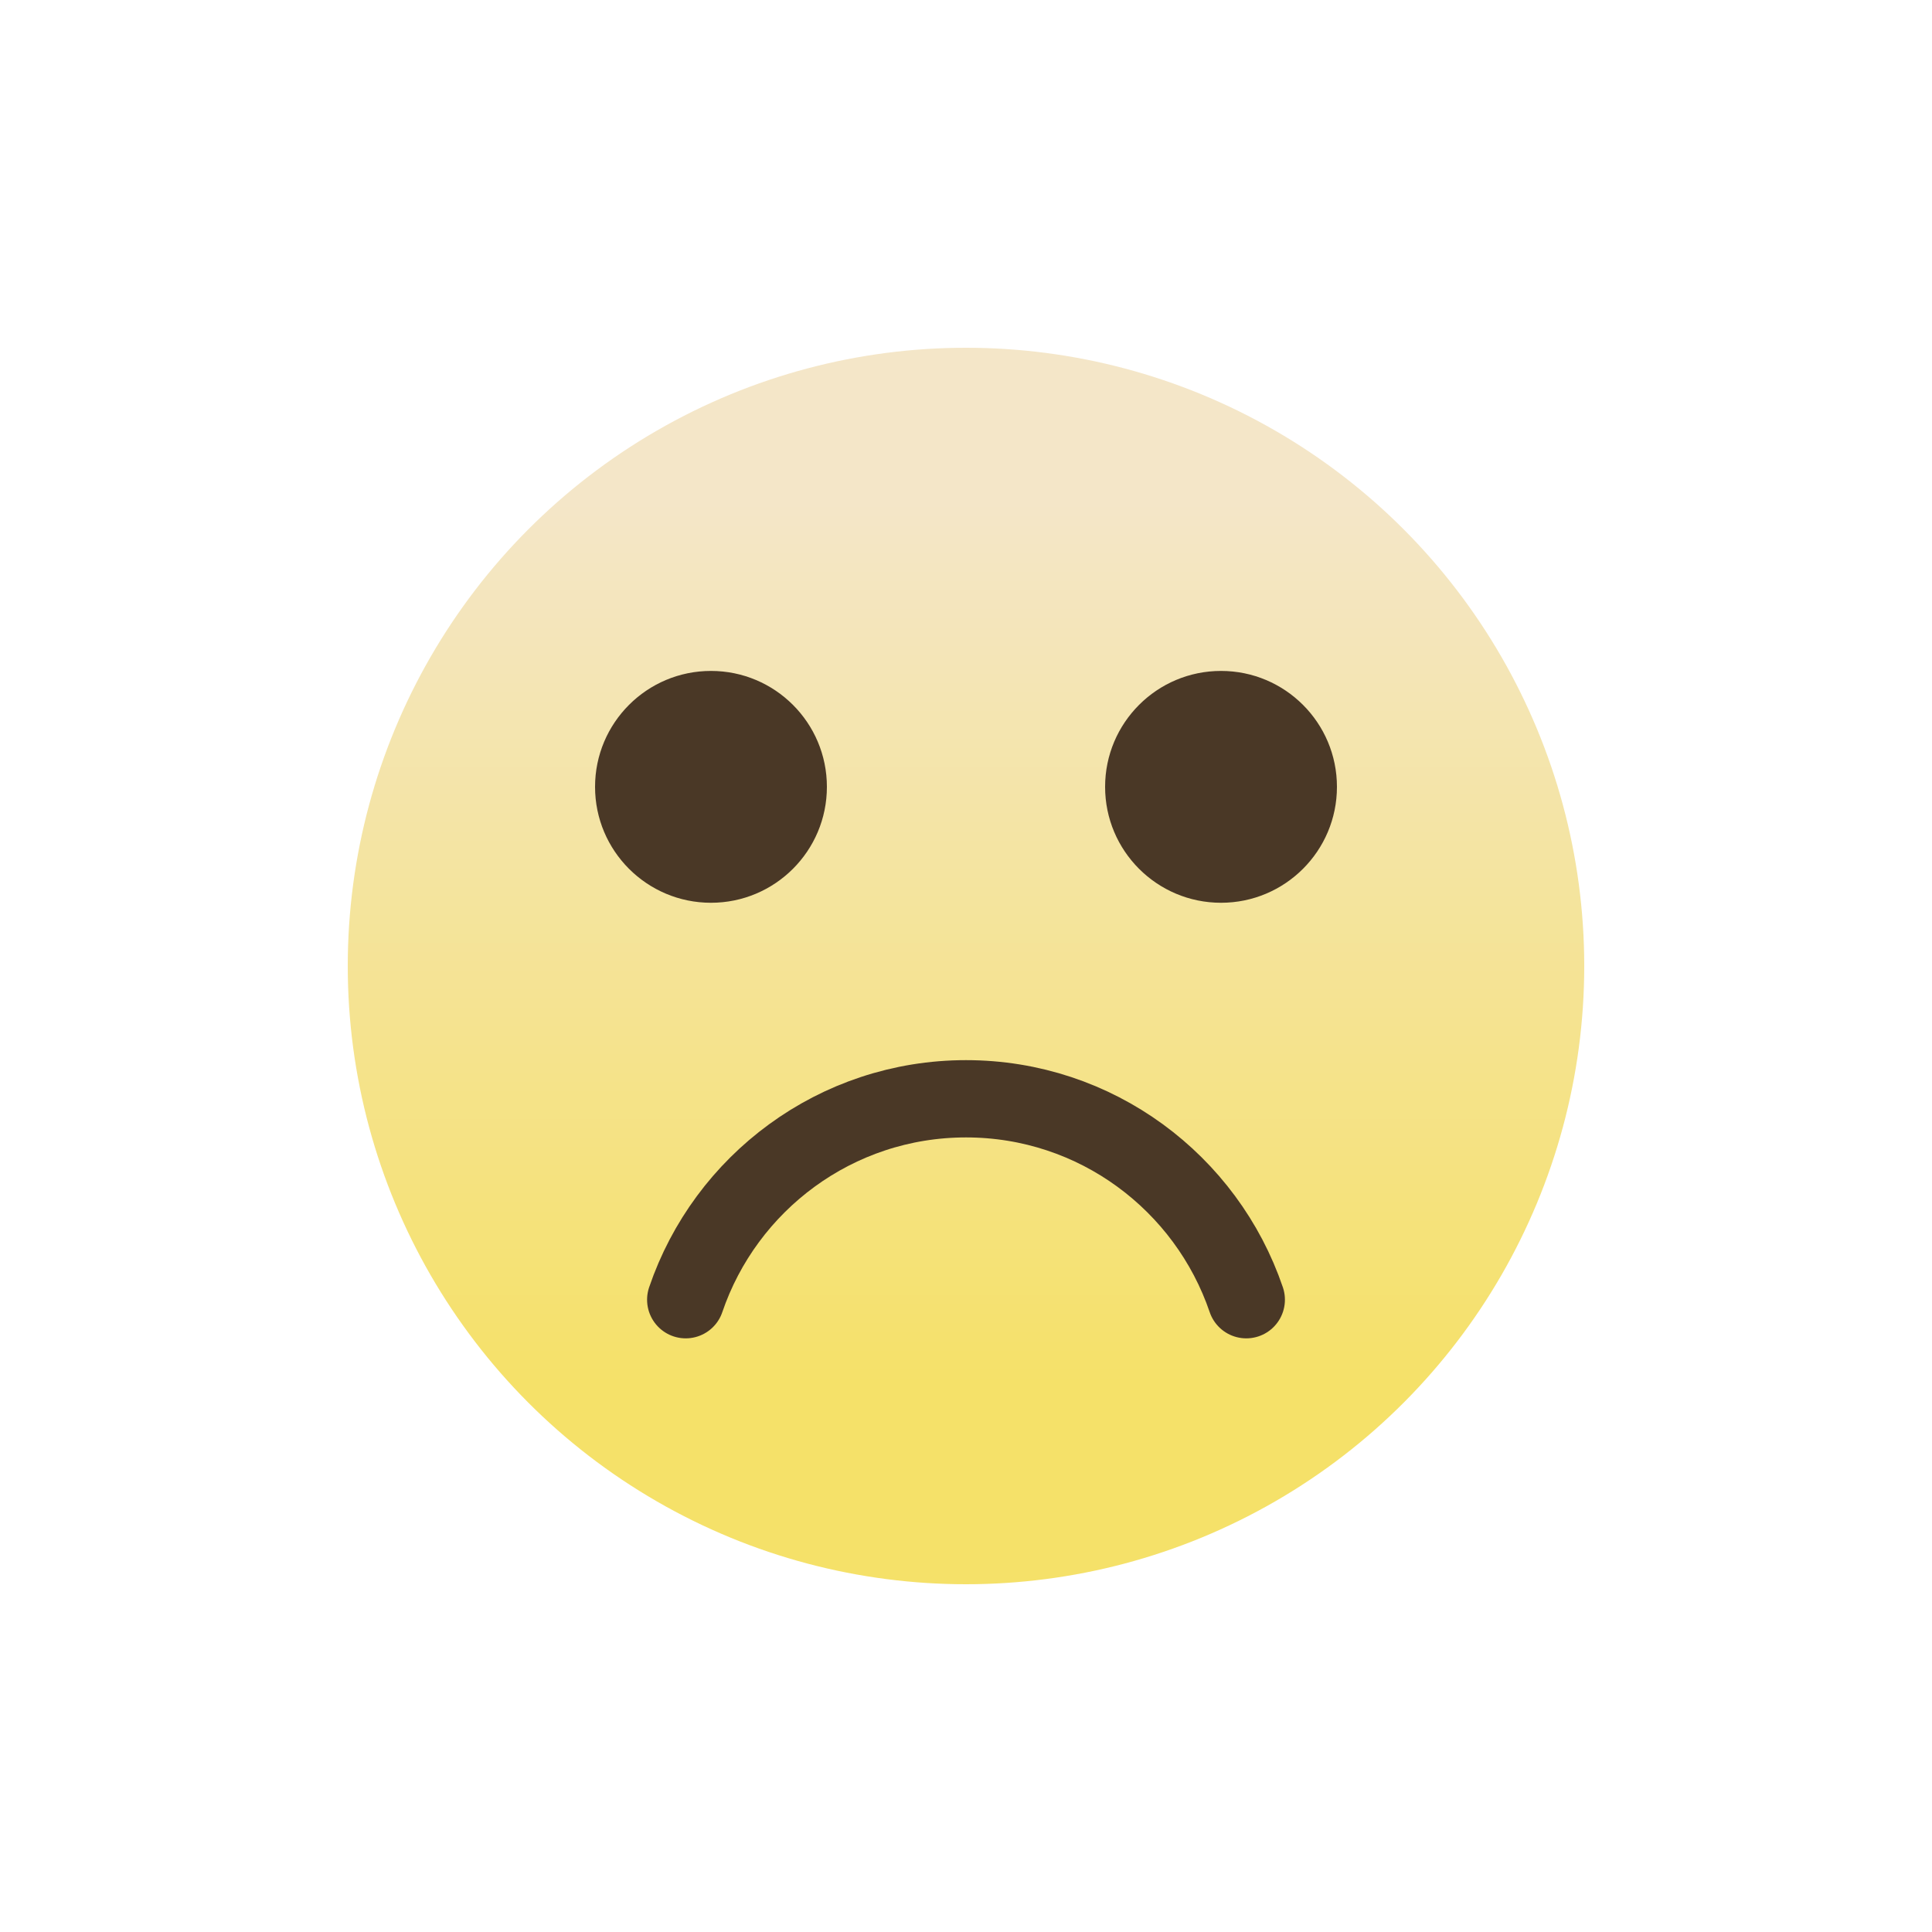 <?xml version="1.0" encoding="utf-8"?><svg xml:space="preserve" viewBox="0 0 100 100" y="0" x="0" xmlns="http://www.w3.org/2000/svg" id="Layer_1" version="1.1" width="128px" height="128px" xmlns:xlink="http://www.w3.org/1999/xlink" style="width:100%;height:100%;background-size:initial;background-repeat-y:initial;background-repeat-x:initial;background-position-y:initial;background-position-x:initial;background-origin:initial;background-image:initial;background-color:rgb(255, 255, 255);background-clip:initial;background-attachment:initial;animation-play-state:paused" ><g class="ldl-scale" style="transform-origin:50% 50%;transform:rotate(0deg) scale(0.8, 0.8);animation-play-state:paused" ><linearGradient y2="77" x2="50" y1="20" x1="50" gradientUnits="userSpaceOnUse" id="SVGID_1_" style="animation-play-state:paused" ><stop stop-color="#f4e6c8" offset="0" style="stop-color:rgb(244, 230, 200);animation-play-state:paused" ></stop>
<stop stop-color="#f5e169" offset="1" style="stop-color:rgb(245, 225, 105);animation-play-state:paused" ></stop></linearGradient>
<circle fill="url(#SVGID_1_)" r="40" cy="50" cx="50" style="animation-play-state:paused" ></circle>
<circle fill="#4a3826" r="7.5" cy="38.409" cx="33.5" style="fill:rgb(74, 56, 38);animation-play-state:paused" ></circle>
<circle fill="#4a3826" r="7.5" cy="38.409" cx="66.5" style="fill:rgb(74, 56, 38);animation-play-state:paused" ></circle>
<path stroke-miterlimit="10" stroke-linecap="round" stroke-width="5" stroke="#4a3826" fill="none" d="M31.866 71.591c2.57-7.556 9.709-13 18.134-13s15.564 5.444 18.134 13" style="stroke:rgb(74, 56, 38);animation-play-state:paused" ></path>
</g><!-- generated by https://loading.io/ --></svg>